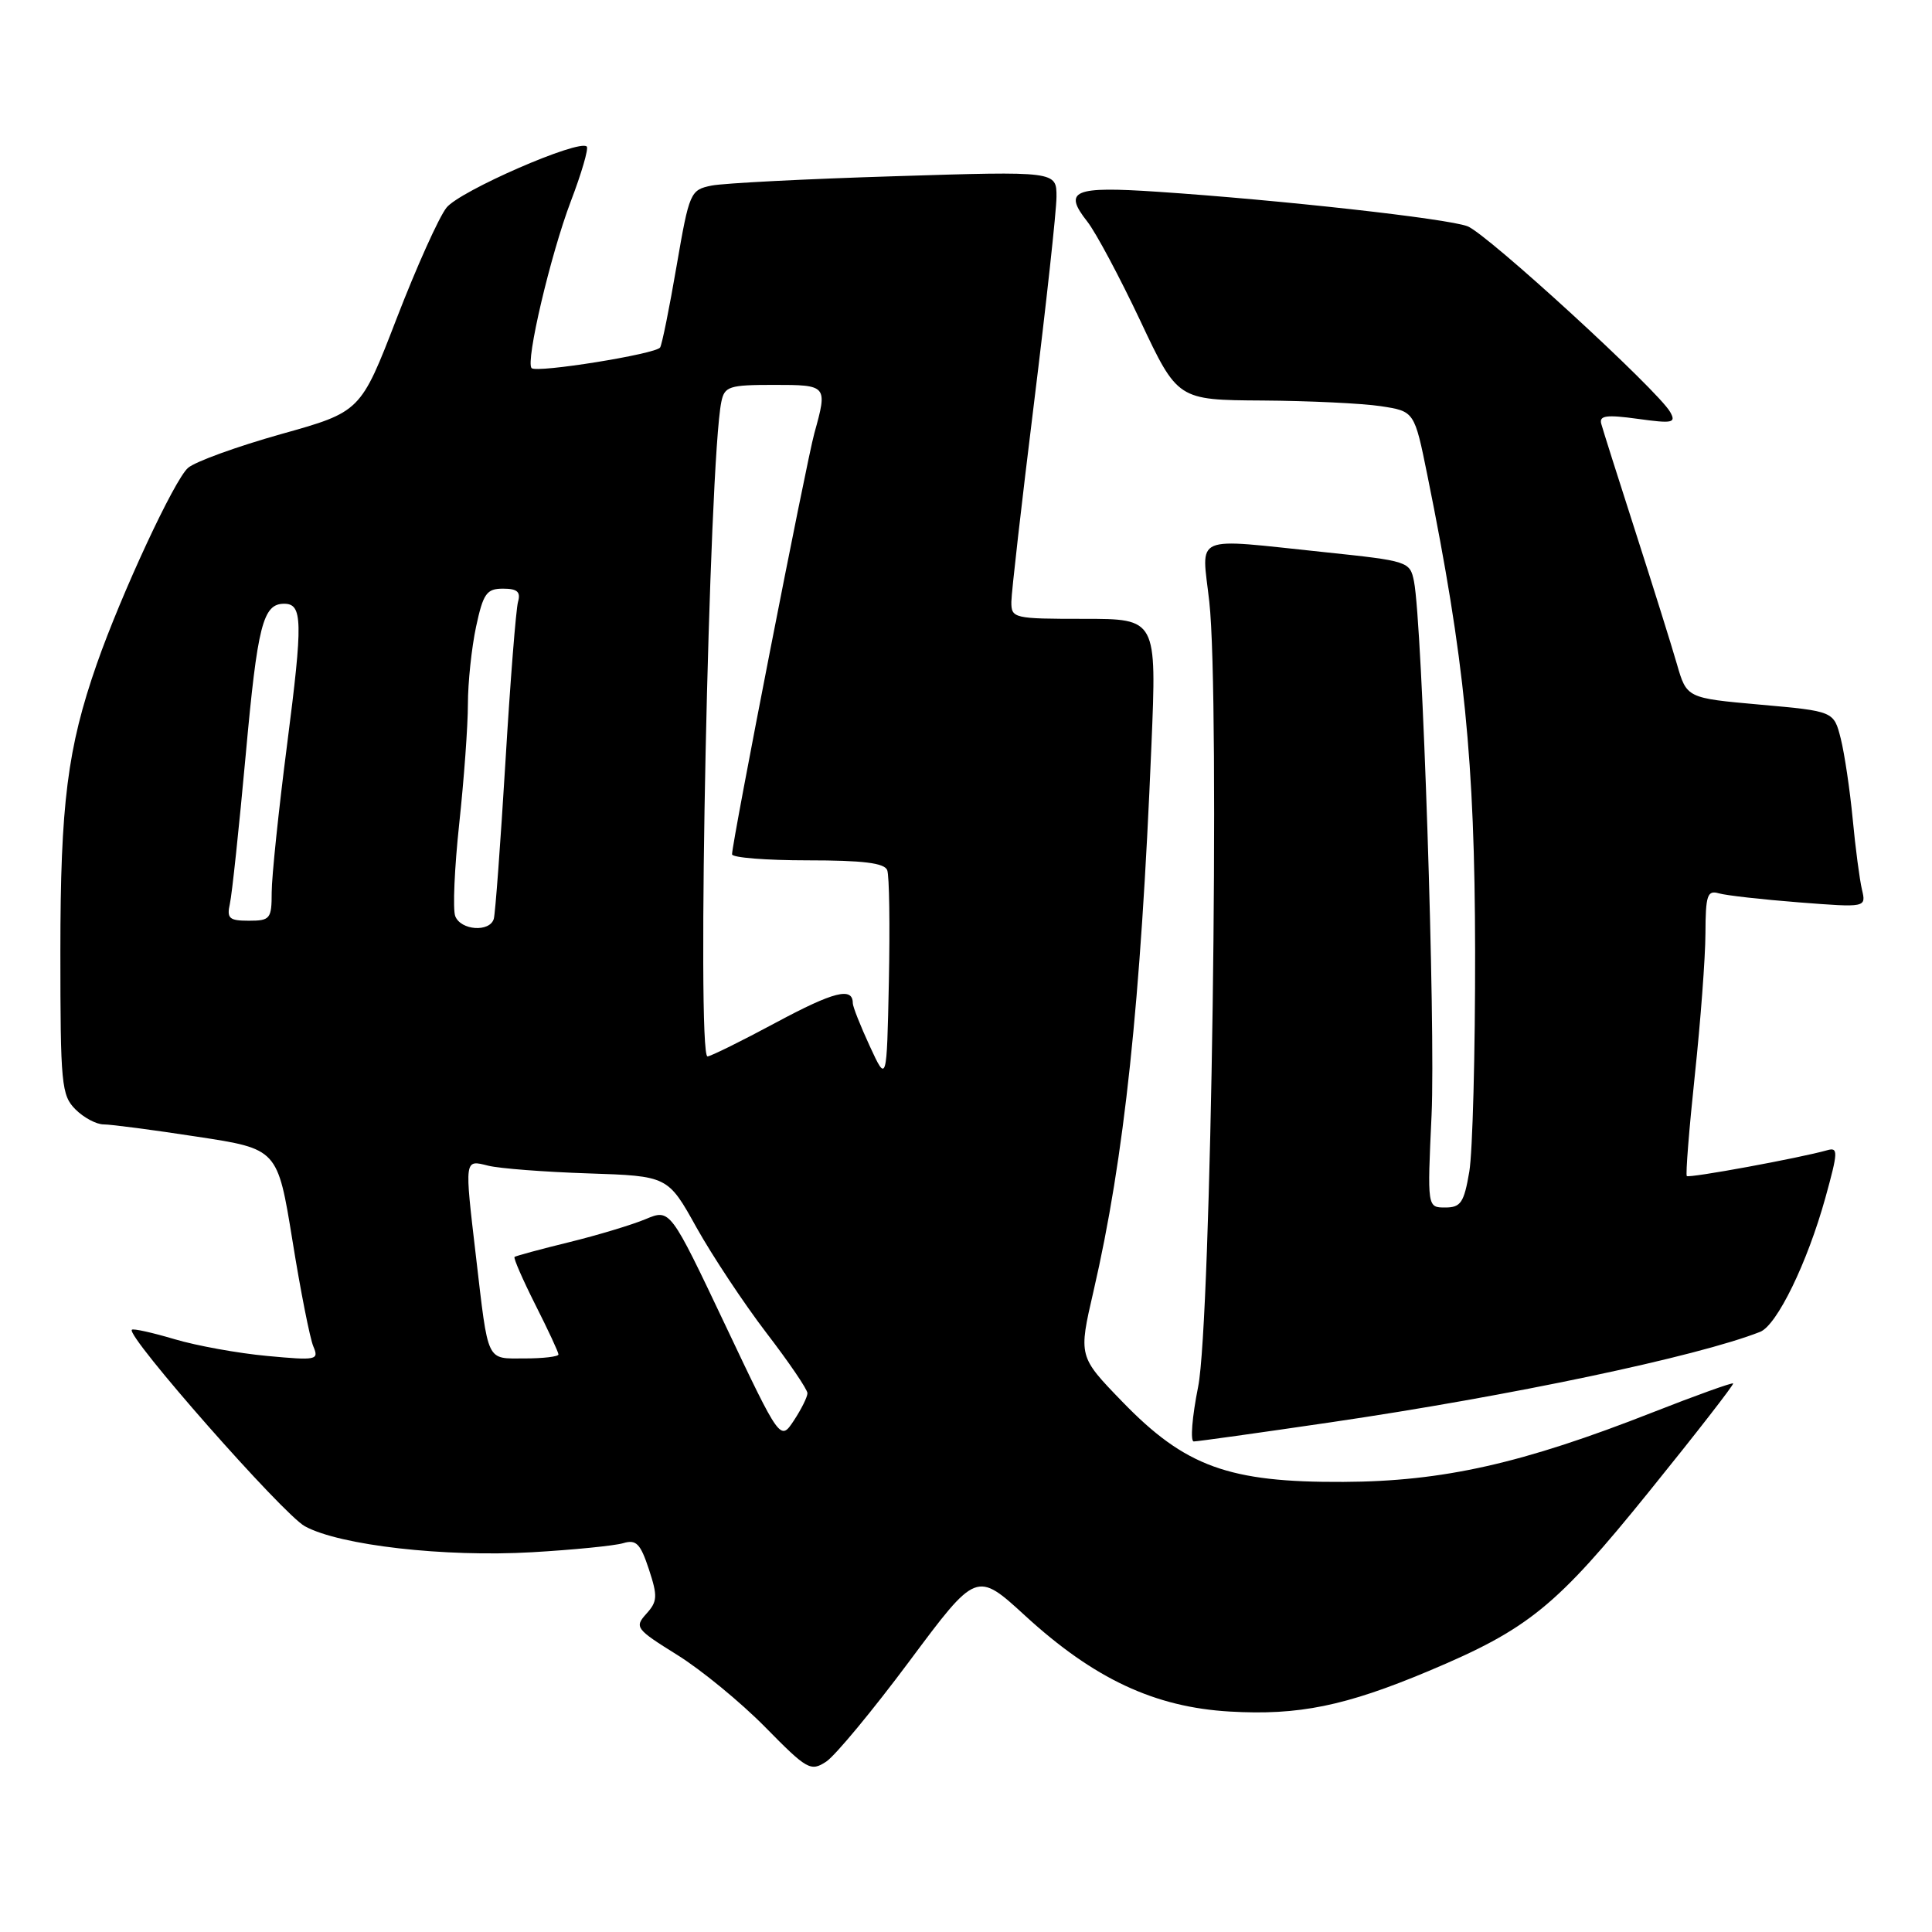 <?xml version="1.0" encoding="UTF-8" standalone="no"?>
<!DOCTYPE svg PUBLIC "-//W3C//DTD SVG 1.1//EN" "http://www.w3.org/Graphics/SVG/1.1/DTD/svg11.dtd" >
<svg xmlns="http://www.w3.org/2000/svg" xmlns:xlink="http://www.w3.org/1999/xlink" version="1.1" viewBox="0 0 256 256">
 <g >
 <path fill="currentColor"
d=" M 120.52 220.09 C 129.39 208.18 129.39 208.18 135.86 214.11 C 144.96 222.45 153.01 226.22 162.97 226.79 C 172.08 227.32 178.28 226.05 189.30 221.42 C 202.55 215.85 206.18 212.90 218.52 197.63 C 224.78 189.89 229.78 183.45 229.65 183.31 C 229.51 183.18 224.73 184.89 219.03 187.13 C 201.70 193.94 191.21 196.30 178.00 196.36 C 162.82 196.44 157.04 194.34 148.70 185.72 C 142.90 179.73 142.90 179.73 144.89 171.11 C 148.98 153.41 151.15 133.03 152.57 98.75 C 153.27 82.00 153.27 82.00 143.63 82.00 C 134.31 82.00 134.00 81.93 134.01 79.75 C 134.02 78.51 135.37 66.70 137.00 53.50 C 138.63 40.30 139.98 27.97 139.99 26.09 C 140.00 22.68 140.00 22.68 118.59 23.35 C 106.82 23.71 95.88 24.27 94.29 24.59 C 91.47 25.16 91.34 25.46 89.65 35.25 C 88.70 40.80 87.72 45.65 87.47 46.04 C 86.94 46.91 71.12 49.45 70.44 48.78 C 69.61 47.95 72.94 33.78 75.63 26.69 C 77.06 22.95 78.01 19.68 77.75 19.42 C 76.74 18.40 60.91 25.30 59.16 27.52 C 58.14 28.81 55.17 35.43 52.55 42.22 C 47.78 54.57 47.78 54.57 37.21 57.53 C 31.39 59.17 25.86 61.17 24.91 62.00 C 23.10 63.58 16.09 78.65 12.82 88.00 C 8.94 99.11 8.00 106.52 8.00 126.07 C 8.00 143.67 8.14 145.14 10.00 147.00 C 11.10 148.10 12.79 149.00 13.75 148.99 C 14.71 148.99 20.29 149.72 26.14 150.62 C 36.78 152.24 36.78 152.24 38.75 164.37 C 39.82 171.04 41.07 177.36 41.52 178.41 C 42.29 180.22 41.96 180.28 35.40 179.67 C 31.58 179.32 26.06 178.32 23.13 177.45 C 20.20 176.58 17.65 176.01 17.47 176.20 C 16.67 177.00 37.51 200.67 40.40 202.24 C 45.03 204.77 58.92 206.35 70.50 205.68 C 76.00 205.36 81.43 204.82 82.57 204.48 C 84.30 203.96 84.85 204.52 85.98 207.93 C 87.16 211.52 87.12 212.20 85.64 213.84 C 84.05 215.61 84.24 215.86 89.73 219.28 C 92.90 221.25 98.15 225.56 101.40 228.86 C 106.94 234.50 107.42 234.77 109.47 233.43 C 110.67 232.64 115.64 226.64 120.52 220.09 Z  M 176.28 188.47 C 200.08 184.98 224.88 179.76 233.22 176.48 C 235.45 175.61 239.48 167.33 241.87 158.72 C 243.56 152.62 243.59 151.99 242.12 152.41 C 238.48 153.44 223.81 156.14 223.51 155.83 C 223.34 155.65 223.81 149.65 224.57 142.50 C 225.33 135.35 225.97 126.88 225.98 123.68 C 226.00 118.62 226.23 117.93 227.75 118.37 C 228.71 118.65 233.50 119.19 238.39 119.57 C 247.28 120.26 247.28 120.26 246.72 117.88 C 246.41 116.57 245.85 112.35 245.49 108.50 C 245.12 104.65 244.41 99.87 243.91 97.87 C 242.99 94.24 242.99 94.24 233.24 93.37 C 223.50 92.50 223.50 92.50 222.20 88.00 C 221.49 85.53 219.02 77.65 216.72 70.50 C 214.42 63.35 212.37 56.89 212.17 56.14 C 211.89 55.06 212.87 54.93 217.02 55.50 C 221.64 56.14 222.12 56.04 221.31 54.60 C 219.72 51.75 197.04 30.96 194.45 29.98 C 191.76 28.96 169.68 26.50 153.39 25.41 C 142.21 24.66 140.83 25.25 144.08 29.37 C 145.21 30.81 148.36 36.71 151.09 42.49 C 156.04 53.00 156.04 53.00 167.27 53.07 C 173.45 53.11 180.51 53.45 182.96 53.82 C 187.42 54.50 187.42 54.50 189.14 63.00 C 194.05 87.21 195.42 100.87 195.46 126.00 C 195.48 139.47 195.13 152.64 194.69 155.25 C 193.99 159.36 193.56 160.00 191.50 160.00 C 189.12 160.00 189.12 160.00 189.69 147.75 C 190.23 136.00 188.47 82.59 187.36 77.03 C 186.83 74.40 186.60 74.33 175.55 73.17 C 157.69 71.31 159.23 70.65 160.24 79.75 C 161.67 92.60 160.49 175.17 158.76 183.75 C 157.96 187.74 157.70 191.00 158.18 191.00 C 158.67 191.00 166.81 189.86 176.28 188.47 Z  M 96.10 175.57 C 88.80 160.18 88.80 160.18 85.55 161.54 C 83.76 162.29 79.19 163.67 75.40 164.60 C 71.60 165.53 68.36 166.41 68.18 166.55 C 68.01 166.69 69.25 169.53 70.93 172.87 C 72.62 176.21 74.00 179.18 74.00 179.47 C 74.00 179.76 71.98 180.00 69.52 180.00 C 64.37 180.00 64.74 180.76 63.06 166.43 C 61.54 153.45 61.51 153.66 64.69 154.46 C 66.17 154.83 72.13 155.29 77.94 155.48 C 88.50 155.83 88.50 155.83 92.30 162.67 C 94.40 166.42 98.56 172.70 101.55 176.61 C 104.55 180.52 107.00 184.12 106.99 184.61 C 106.99 185.10 106.18 186.73 105.19 188.23 C 103.39 190.95 103.39 190.95 96.10 175.57 Z  M 115.25 138.62 C 114.01 135.94 113.00 133.38 113.00 132.93 C 113.00 130.75 110.50 131.38 102.85 135.48 C 98.26 137.95 94.16 139.97 93.75 139.98 C 92.28 140.02 93.94 61.20 95.58 53.25 C 96.00 51.20 96.60 51.00 102.52 51.00 C 109.63 51.00 109.67 51.05 107.91 57.39 C 106.86 61.17 97.00 111.61 97.00 113.20 C 97.00 113.64 101.51 114.00 107.03 114.00 C 114.34 114.00 117.20 114.35 117.56 115.30 C 117.84 116.02 117.93 122.65 117.78 130.05 C 117.50 143.50 117.50 143.50 115.25 138.62 Z  M 60.32 121.39 C 59.98 120.50 60.22 114.99 60.85 109.14 C 61.48 103.29 62.00 96.16 62.00 93.30 C 62.00 90.44 62.49 85.83 63.08 83.05 C 64.03 78.63 64.48 78.00 66.65 78.00 C 68.54 78.00 69.02 78.42 68.64 79.75 C 68.37 80.71 67.61 90.28 66.97 101.00 C 66.32 111.72 65.63 121.06 65.43 121.75 C 64.90 123.56 61.05 123.29 60.32 121.39 Z  M 30.46 119.75 C 30.74 118.51 31.68 109.63 32.56 100.01 C 34.12 82.82 34.84 80.00 37.65 80.00 C 40.10 80.00 40.15 82.28 38.05 98.59 C 36.92 107.34 36.00 116.19 36.00 118.25 C 36.00 121.75 35.80 122.00 32.98 122.00 C 30.37 122.00 30.03 121.70 30.46 119.75 Z "/>
</g>
</svg>